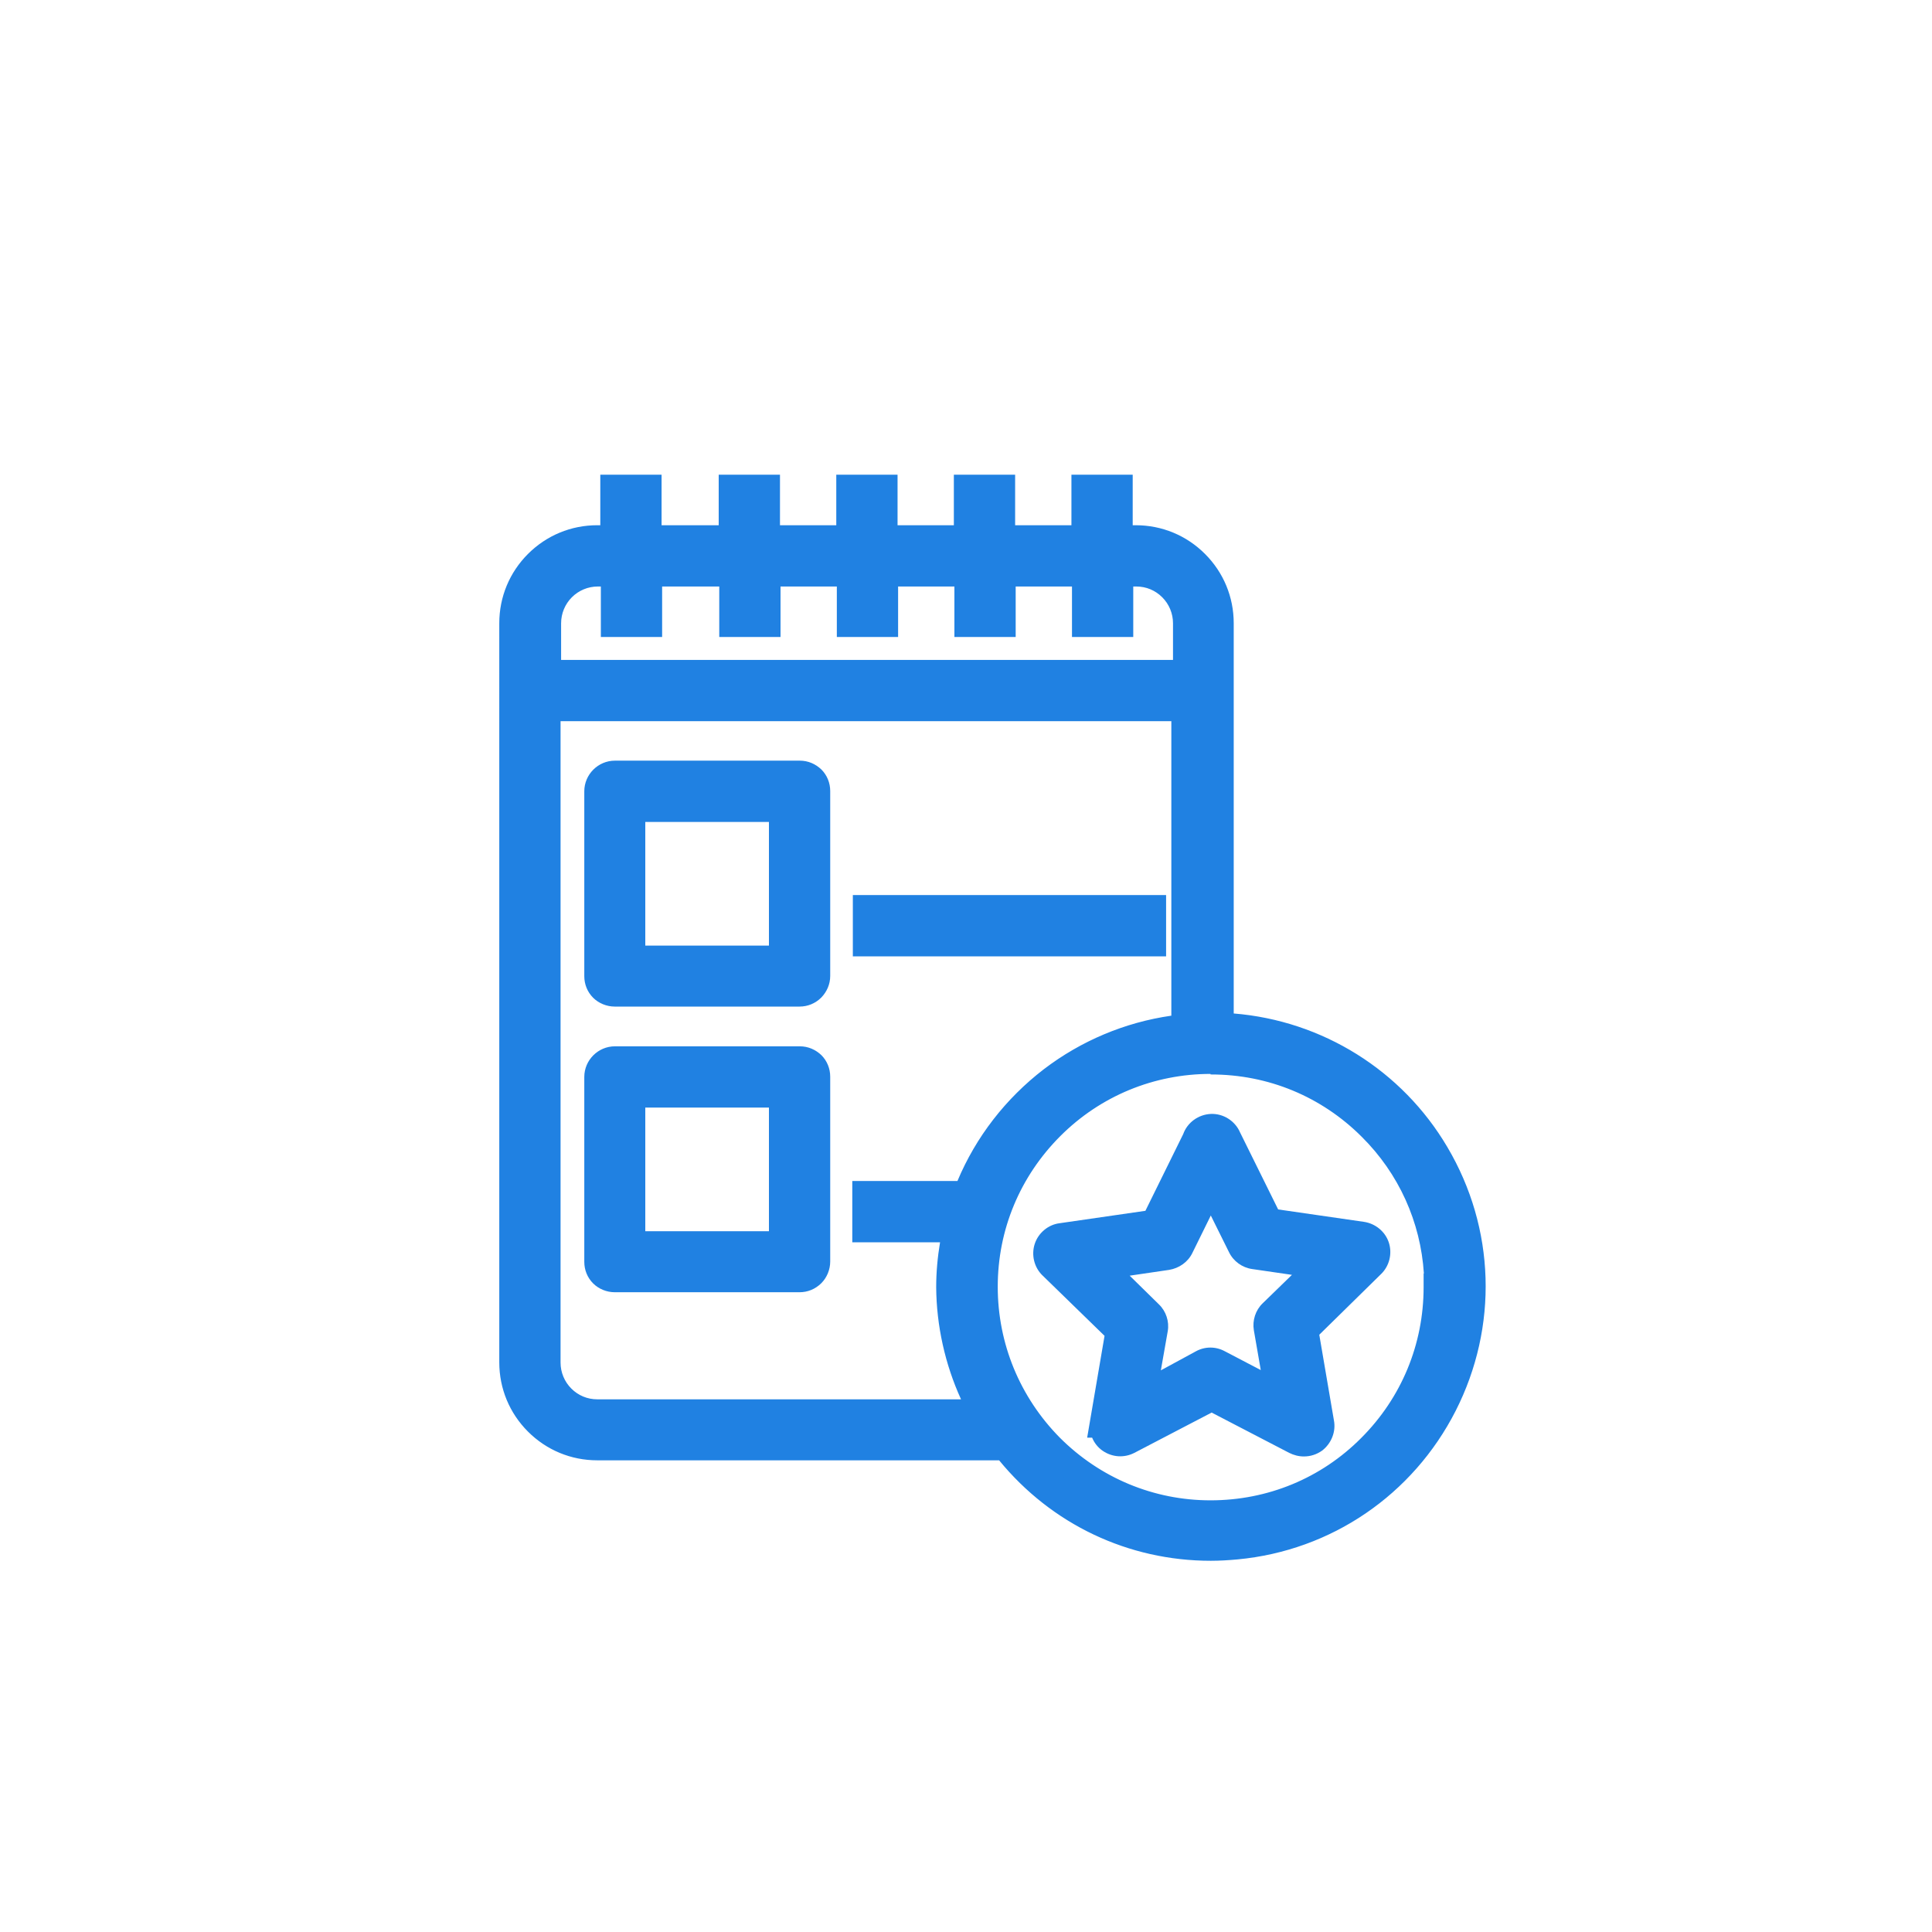 <?xml version="1.0" encoding="utf-8"?>
<!-- Generator: Adobe Illustrator 26.1.0, SVG Export Plug-In . SVG Version: 6.00 Build 0)  -->
<svg version="1.1" id="Layer_1" xmlns="http://www.w3.org/2000/svg" xmlns:xlink="http://www.w3.org/1999/xlink" x="0px" y="0px"
	 viewBox="0 0 700 700" style="enable-background:new 0 0 700 700;" xml:space="preserve">
<style type="text/css">
	.st0{fill-rule:evenodd;clip-rule:evenodd;fill:#2081E2;}
	.st1{fill:#2081E2;}
</style>
<g>
	<g>
		<path class="st1" d="M433.4,412.8l-15,30.4l-33.7,4.9h0c-2.3,0.3-4.2,1.9-5,4.1c-0.7,2.2-0.1,4.7,1.6,6.3l24.4,23.7l-5.7,33.6h0
			c-0.2,2.2,0.8,4.4,2.6,5.7c1.8,1.3,4.2,1.4,6.2,0.4l30.4-15.8l30.4,15.8c0.9,0.5,1.9,0.7,2.9,0.7c1.3,0,2.5-0.4,3.6-1.2
			c1.9-1.4,2.8-3.8,2.4-6.1l-5.7-33.6l24.4-23.7c1.7-1.6,2.3-4.1,1.6-6.3c-0.7-2.2-2.7-3.8-5-4.1l-33.7-4.9l-15-30.4
			c-1-2.4-3.3-3.9-5.9-3.8C436.4,408.7,434.1,410.4,433.4,412.8L433.4,412.8z M449.9,451.6c0.9,1.8,2.6,3.1,4.6,3.3l24.4,3.6
			L461,476c-1.4,1.4-2.1,3.4-1.8,5.4l4.2,24.4l-22-11.6c-1.8-1-3.9-1-5.7,0l-21.7,11.7l4.2-24.4c0.3-2-0.3-4-1.8-5.4l-17.8-17.4
			l24.4-3.6c2-0.3,3.7-1.5,4.6-3.3l11.3-22.5L449.9,451.6z"/>
		<path class="st1" d="M472.4,525.2c-1.5,0-2.9-0.4-4.1-1L439.1,509l-29.3,15.2c-2.8,1.5-6.2,1.2-8.8-0.6c-1.8-1.3-3.1-3.1-3.5-5.2
			h-0.6l6-35.2l-23.4-22.8c-2.3-2.3-3.2-5.7-2.2-8.8c1-3.1,3.8-5.4,7-5.8l32.4-4.7l14.4-29.1c1.2-3.3,4.3-5.6,7.8-5.8
			c3.6-0.1,6.9,2,8.2,5.3l14.4,29.2l32.4,4.7c3.2,0.4,6,2.7,7,5.8c1,3.1,0.2,6.6-2.2,8.8l-23.4,22.8l5.5,32.3
			c0.6,3.2-0.7,6.6-3.4,8.5C475.9,524.6,474.2,525.2,472.4,525.2z M439.1,503.3l31.6,16.4c0.5,0.3,1.1,0.4,1.7,0.4
			c0.7,0,1.5-0.3,2.1-0.7c1.1-0.8,1.6-2.2,1.4-3.6l-6-35l25.3-24.7c1-1,1.3-2.4,0.9-3.7c-0.4-1.3-1.6-2.3-2.9-2.4l-35.1-5.1
			l-15.7-31.8c-0.6-1.4-1.9-2.3-3.5-2.2c-1.5,0.1-2.8,1.1-3.3,2.5l-0.1,0.3L420,445.6l-35,5.1c-1.4,0.2-2.5,1.1-2.9,2.4
			c-0.4,1.3-0.1,2.7,0.9,3.7l25.3,24.7l-5.9,34.8c-0.1,1.3,0.4,2.6,1.5,3.3c1.1,0.7,2.5,0.8,3.7,0.2L439.1,503.3z M410.6,510.5
			l5.1-29.4c0.2-1.1-0.2-2.3-1-3.1L393.2,457l29.3-4.3c1.2-0.2,2.2-0.9,2.8-2l13.6-27l13.2,26.8c0.5,1.1,1.5,1.8,2.7,2l29.4,4.3
			l-21.5,20.9c-0.8,0.8-1.2,2-1,3.2l5.1,29.3l-26.5-13.9c-1.1-0.6-2.3-0.6-3.4,0L410.6,510.5z M403.9,460.5l14.2,13.9
			c2,2,2.9,4.8,2.5,7.6l-3.3,19.3l17.2-9.3c2.5-1.4,5.6-1.4,8.1,0l17.5,9.2l-3.3-19.4c-0.5-2.8,0.5-5.6,2.5-7.6l14.2-13.9l-19.4-2.9
			c-2.8-0.4-5.2-2.2-6.5-4.7l-8.8-17.8l-9.1,18c-1.2,2.5-3.7,4.3-6.5,4.7L403.9,460.5z"/>
	</g>
	<g>
		<path class="st1" d="M472.4,525.2c-1.5,0-2.9-0.4-4.1-1L439.1,509l-29.3,15.2c-2.8,1.5-6.2,1.2-8.8-0.6c-1.8-1.3-3.1-3.1-3.5-5.2
			h-0.6l6-35.2l-23.4-22.8c-2.3-2.3-3.2-5.7-2.2-8.8c1-3.1,3.8-5.4,7-5.8l32.4-4.7l14.4-29.1c1.2-3.3,4.3-5.6,7.8-5.8
			c3.6-0.1,6.9,2,8.2,5.3l14.4,29.2l32.4,4.7c3.2,0.4,6,2.7,7,5.8c1,3.1,0.2,6.6-2.2,8.8l-23.4,22.8l5.5,32.3
			c0.6,3.2-0.7,6.6-3.4,8.5C475.9,524.6,474.2,525.2,472.4,525.2z M439.1,503.3l31.6,16.4c0.5,0.3,1.1,0.4,1.7,0.4
			c0.7,0,1.5-0.3,2.1-0.7c1.1-0.8,1.6-2.2,1.4-3.6l-6-35l25.3-24.7c1-1,1.3-2.4,0.9-3.7c-0.4-1.3-1.6-2.3-2.9-2.4l-35.1-5.1
			l-15.7-31.8c-0.6-1.4-1.9-2.3-3.5-2.2c-1.5,0.1-2.8,1.1-3.3,2.5l-0.1,0.3L420,445.6l-35,5.1c-1.4,0.2-2.5,1.1-2.9,2.4
			c-0.4,1.3-0.1,2.7,0.9,3.7l25.3,24.7l-5.9,34.8c-0.1,1.3,0.4,2.6,1.5,3.3c1.1,0.7,2.5,0.8,3.7,0.2L439.1,503.3z M410.6,510.5
			l5.1-29.4c0.2-1.1-0.2-2.3-1-3.1L393.2,457l29.3-4.3c1.2-0.2,2.2-0.9,2.8-2l13.6-27l13.2,26.8c0.5,1.1,1.5,1.8,2.7,2l29.4,4.3
			l-21.5,20.9c-0.8,0.8-1.2,2-1,3.2l5.1,29.3l-26.5-13.9c-1.1-0.6-2.3-0.6-3.4,0L410.6,510.5z M403.9,460.5l14.2,13.9
			c2,2,2.9,4.8,2.5,7.6l-3.3,19.3l17.2-9.3c2.5-1.4,5.6-1.4,8.1,0l17.5,9.2l-3.3-19.4c-0.5-2.8,0.5-5.6,2.5-7.6l14.2-13.9l-19.4-2.9
			c-2.8-0.4-5.2-2.2-6.5-4.7l-8.8-17.8l-9.1,18c-1.2,2.5-3.7,4.3-6.5,4.7L403.9,460.5z"/>
		<path class="st1" d="M472.4,527.7L472.4,527.7c-1.9,0-3.7-0.5-5.3-1.3l-28.1-14.6L411,526.4c-3.7,1.9-8,1.6-11.4-0.7
			c-1.8-1.2-3.1-2.9-3.9-4.8h-1.8l6.3-36.9l-22.5-21.9c-3-2.9-4.1-7.4-2.8-11.4c1.3-4,4.9-7,9-7.5l31.1-4.5l13.7-27.8
			c1.5-4.2,5.5-7.1,10-7.3c4.5-0.2,8.8,2.5,10.6,6.7l13.8,27.9l31.1,4.5c4.1,0.6,7.7,3.5,9,7.5c1.3,4,0.2,8.5-2.8,11.4L478,483.6
			l5.3,31c0.8,4.1-0.9,8.4-4.3,11C477,527,474.8,527.7,472.4,527.7L472.4,527.7z M472.2,522.7c0.1,0,0.2,0,0.3,0
			C472.3,522.7,472.2,522.7,472.2,522.7z M405.2,522.6c1,0.1,2.1,0,3.1-0.5C407.3,522.6,406.3,522.7,405.2,522.6z M475.7,521.7
			c-0.6,0.4-1.3,0.7-2,0.8C474.4,522.4,475.1,522.1,475.7,521.7z M399.7,516.8l0.2,1.1c0.3,1.5,1.2,2.8,2.4,3.6
			c-1.8-1.3-2.7-3.4-2.5-5.6l0,0L399.7,516.8z M476,501.9l2.3,13.6c0.3,1.5,0,3-0.7,4.2c0.7-1.2,1-2.8,0.7-4.2L476,501.9z
			 M439.1,500.5l32.7,17c0.2,0.1,0.4,0.2,0.6,0.2c0.2,0,0.5-0.1,0.7-0.3c0.2-0.2,0.4-0.6,0.3-1l-6.2-36.3l26.2-25.6
			c0.3-0.3,0.4-0.7,0.3-1.1c-0.1-0.4-0.5-0.7-0.9-0.7l-36.4-5.3l-16.4-33.1c-0.2-0.4-0.6-0.7-1-0.7c-0.5,0-0.9,0.3-1,0.8l-0.3,0.7
			l-16.2,32.8l-36.3,5.2c-0.4,0.1-0.8,0.4-0.9,0.7c-0.1,0.4,0,0.8,0.3,1.1l26.2,25.6l-6.1,36c0,0.4,0.2,0.7,0.5,1
			c0.3,0.2,0.8,0.3,1.1,0.1L439.1,500.5z M401.6,445.7l-17,2.5c-2.3,0.3-4.3,1.9-5,4.1c-0.7,2.2-0.1,4.7,1.5,6.3l5.2,5.1l-5.2-5.1
			c-1.7-1.6-2.3-4.1-1.5-6.3s2.7-3.8,5-4.1L401.6,445.7z M494,447.8c2.1,0.4,3.9,2,4.6,4.1c0.7,2.2,0.1,4.7-1.6,6.3l-1.8,1.7
			l1.8-1.7c1.7-1.6,2.3-4.1,1.6-6.3C497.9,449.8,496.1,448.2,494,447.8z M425.9,428l-7.6,15.3L425.9,428z M433.4,412.7L433.4,412.7
			L433.4,412.7C433.4,412.7,433.4,412.7,433.4,412.7z M407.3,515.2l6-34.5c0.1-0.3-0.1-0.7-0.3-0.9l-25.1-24.5l34.3-5.1
			c0.4-0.1,0.7-0.3,0.9-0.6l15.9-31.5l15.5,31.4c0.2,0.3,0.5,0.6,0.8,0.6l34.4,5.1l-25.1,24.5c-0.3,0.3-0.4,0.6-0.3,1l5.9,34.3
			l-31-16.3c-0.3-0.2-0.7-0.2-1,0L407.3,515.2z M418.2,480.9c0,0.2,0,0.4-0.1,0.5l-4.2,24.4l0,0l4.2-24.4
			C418.2,481.3,418.2,481.1,418.2,480.9z M440.8,493.8c0.2,0.1,0.4,0.2,0.6,0.3l14,7.3l-14-7.4C441.2,494,441,493.9,440.8,493.8z
			 M409.3,462.2l10.6,10.4c2.6,2.5,3.8,6.2,3.2,9.7l-2.5,14.2l12.7-6.9c3.3-1.8,7.2-1.8,10.5,0l13,6.8l-2.5-14.4
			c-0.6-3.6,0.6-7.3,3.2-9.8l10.6-10.3l-14.4-2.1c-3.6-0.5-6.8-2.8-8.4-6.1l-6.6-13.3L432,454c-1.6,3.3-4.8,5.5-8.4,6.1L409.3,462.2
			z M435.8,494c0,0-0.1,0-0.1,0.1l-2.2,1.2l2.2-1.2C435.7,494.1,435.8,494.1,435.8,494z M459.2,480.8c0,0.2,0,0.4,0.1,0.6l1.2,6.9
			l-1.2-6.9C459.2,481.2,459.2,481,459.2,480.8z M460.2,477C460.2,477,460.2,477,460.2,477C460.2,477,460.2,477,460.2,477z
			 M460.9,476.1c-0.3,0.3-0.5,0.6-0.8,0.9C460.4,476.7,460.6,476.4,460.9,476.1z M398.5,458.7l16.8,16.4L398.5,458.7z M478.8,458.6
			L464,473.1L478.8,458.6z M429.7,447.4l-2.2,4.4c-0.9,1.8-2.6,3-4.6,3.3l-12.9,1.9l12.9-1.9c2-0.3,3.8-1.5,4.6-3.3L429.7,447.4z
			 M438.8,429.3l11,22.3c0.9,1.8,2.6,3.1,4.6,3.3l6.6,1l-6.6-1c-2-0.3-3.7-1.5-4.6-3.3L438.8,429.3z"/>
	</g>
</g>
<g>
	<g>
		<path class="st1" d="M222.5,177.1v18.3h-6.1c-8.1,0-15.8,3.2-21.5,8.9c-5.7,5.7-8.9,13.5-8.9,21.5v267.9c0,8.1,3.2,15.8,8.9,21.5
			c5.7,5.7,13.5,8.9,21.5,8.9h148.1c19.8,25.5,51.3,39,83.4,35.9s60.4-22.4,75.1-51.1c14.6-28.8,13.5-63-2.9-90.8
			c-16.4-27.8-45.9-45.2-78.1-46.3V225.8c0-8.1-3.2-15.8-8.9-21.5c-5.7-5.7-13.5-8.9-21.5-8.9h-6.1v-18.3h-12.2v18.3h-30.4v-18.3
			h-12.2v18.3h-30.4v-18.3H308v18.3h-30.4v-18.3h-12.2v18.3h-30.7v-18.3L222.5,177.1z M216.4,512c-4.8,0-9.5-1.9-12.9-5.3
			c-3.4-3.4-5.4-8.1-5.4-12.9V256.3h231.3v116.2c-17.5,1.7-34.2,8.2-48.2,18.9c-14,10.7-24.7,25-31,41.5h-36.5V445h32.9
			c-1.6,7-2.5,14.1-2.5,21.3c0.1,16,4.2,31.7,12.1,45.7L216.4,512z M520.8,466.3c0,21.8-8.7,42.7-24.1,58.1
			c-15.4,15.4-36.4,24.1-58.2,24c-21.8,0-42.7-8.7-58.1-24.2c-15.4-15.4-24-36.4-24-58.2c0-21.8,8.8-42.7,24.2-58.1
			c15.5-15.4,36.4-24,58.2-23.9c21.8,0,42.7,8.7,58.1,24.1c15.4,15.4,24.1,36.3,24.1,58.1L520.8,466.3z M265.6,207.5v18.3h12.2
			v-18.3h30.4v18.3h12.2v-18.3h30.4v18.3H363v-18.3h30.4v18.3h12.2v-18.3h6.1c4.8,0,9.5,1.9,12.9,5.3c3.4,3.4,5.4,8.1,5.4,12.9v18.3
			H198.4v-18.3c0-4.8,1.9-9.5,5.3-12.9s8.1-5.3,12.9-5.3h6.1v18.3h12.2v-18.3H265.6z"/>
		<path class="st1" d="M438.7,563c-29.3,0-56.9-13.2-75.5-36.4H216.4c-8.8,0-17.1-3.4-23.3-9.6c-6.2-6.2-9.6-14.5-9.6-23.3V225.8
			c0-8.8,3.4-17.1,9.6-23.3c6.2-6.2,14.5-9.6,23.3-9.6h3.6v-18.3l17.2,0v18.3h25.7v-18.3H280v18.3h25.4v-18.3h17.2v18.3h25.4v-18.3
			h17.2v18.3h25.4v-18.3h17.2v18.3h3.6c8.8,0,17.1,3.4,23.3,9.6c6.2,6.2,9.6,14.5,9.6,23.3v143.7c32.3,1.8,61.3,19.4,77.8,47.4
			c16.9,28.7,18,63.5,2.9,93.2c-15.1,29.7-43.9,49.3-77,52.5C444.9,562.8,441.8,563,438.7,563z M216.4,197.9
			c-7.5,0-14.5,2.9-19.8,8.2c-5.3,5.3-8.2,12.3-8.2,19.8v267.9c0,7.5,2.9,14.5,8.2,19.8c5.3,5.3,12.3,8.2,19.8,8.2h149.3l0.8,1
			c19.4,24.9,49.8,38,81.2,35c31.4-3,58.7-21.6,73.1-49.8c14.3-28.1,13.3-61.2-2.8-88.4c-16.1-27.2-44.5-44-76.1-45l-2.4-0.1V225.8
			c0-7.5-2.9-14.5-8.2-19.8c-5.3-5.3-12.3-8.2-19.8-8.2h-8.6v-18.3h-7.2v18.3h-35.4v-18.3h-7.2v18.3h-35.4v-18.3h-7.2v18.3H275
			v-18.3h-7.2v18.3h-35.7v-18.3l-7.2,0v18.3H216.4z M438.6,551C438.6,551,438.5,551,438.6,551c-22.7,0-44-8.9-60-24.9
			c-16-16-24.8-37.3-24.7-60c0-22.6,8.9-43.9,25-59.9c16-15.9,37.2-24.7,59.7-24.7c0.1,0,0.2,0,0.3,0c22.6,0,43.9,8.9,59.8,24.8
			c16,16,24.8,37.2,24.8,59.8l0,2.5h-0.3c-0.6,21.7-9.4,42-24.8,57.4C482.5,542.2,461.2,551,438.6,551z M438.6,386.6
			c-21.2,0-41.2,8.2-56.2,23.2c-15.1,15-23.4,35-23.5,56.3c0,21.3,8.2,41.3,23.3,56.4c15,15.1,35.1,23.4,56.4,23.4c0,0,0.1,0,0.1,0
			c21.3,0,41.3-8.3,56.3-23.3c15.1-15.1,23.4-35.1,23.4-56.4v-2.5h0.2c-0.7-20.3-8.9-39.4-23.3-53.8c-15-15-35-23.3-56.3-23.4
			C438.8,386.6,438.7,386.6,438.6,386.6z M360.6,514.5l-144.3,0c-5.5,0-10.8-2.2-14.7-6.1c-3.9-3.9-6.1-9.2-6.1-14.7V253.8H432
			v120.9l-2.3,0.2c-17.1,1.6-33.3,8-46.9,18.4c-13.6,10.4-24,24.4-30.1,40.4l-0.6,1.6h-35.8v7.2h33.6l-0.7,3.1
			c-1.6,6.8-2.4,13.8-2.4,20.7c0.1,15.5,4.1,30.9,11.8,44.4L360.6,514.5z M200.6,258.8v234.9c0,4.2,1.7,8.2,4.6,11.1
			c3,3,6.9,4.6,11.1,4.6l135.8,0c-6.8-13.3-10.4-28.2-10.4-43.2c0-6.3,0.7-12.6,1.9-18.8h-32.3v-17.2h37.3
			c6.5-16.2,17.2-30.4,31.2-41c13.8-10.5,30-17.1,47.2-19.2V258.8H200.6z M432.4,246.6H195.9v-20.8c0-5.5,2.2-10.8,6.1-14.7
			c3.9-3.9,9.2-6.1,14.7-6.1h8.6v18.3h7.2V205h35.7v18.3h7.2V205h35.4v18.3h7.2V205h35.4v18.3h7.2V205h35.4v18.3h7.2V205h8.6
			c5.5,0,10.8,2.2,14.7,6.1c3.9,3.9,6.1,9.2,6.1,14.7V246.6z M200.9,241.6h226.6v-15.8c0-4.2-1.7-8.2-4.6-11.1
			c-3-3-6.9-4.6-11.1-4.6h-3.6v18.3h-17.2V210h-25.4v18.3h-17.2V210h-25.4v18.3h-17.2V210h-25.4v18.3h-17.2V210h-25.7v18.3h-17.2
			V210h-3.6c-4.2,0-8.2,1.7-11.1,4.6c-2.9,2.9-4.6,7-4.6,11.1V241.6z"/>
	</g>
	<g>
		<path class="st1" d="M438.7,563c-29.3,0-56.9-13.2-75.5-36.4H216.4c-8.8,0-17.1-3.4-23.3-9.6c-6.2-6.2-9.6-14.5-9.6-23.3V225.8
			c0-8.8,3.4-17.1,9.6-23.3c6.2-6.2,14.5-9.6,23.3-9.6h3.6v-18.3l17.2,0v18.3h25.7v-18.3H280v18.3h25.4v-18.3h17.2v18.3h25.4v-18.3
			h17.2v18.3h25.4v-18.3h17.2v18.3h3.6c8.8,0,17.1,3.4,23.3,9.6c6.2,6.2,9.6,14.5,9.6,23.3v143.7c32.3,1.8,61.3,19.4,77.8,47.4
			c16.9,28.7,18,63.5,2.9,93.2c-15.1,29.7-43.9,49.3-77,52.5C444.9,562.8,441.8,563,438.7,563z M216.4,197.9
			c-7.5,0-14.5,2.9-19.8,8.2c-5.3,5.3-8.2,12.3-8.2,19.8v267.9c0,7.5,2.9,14.5,8.2,19.8c5.3,5.3,12.3,8.2,19.8,8.2h149.3l0.8,1
			c19.4,24.9,49.8,38,81.2,35c31.4-3,58.7-21.6,73.1-49.8c14.3-28.1,13.3-61.2-2.8-88.4c-16.1-27.2-44.5-44-76.1-45l-2.4-0.1V225.8
			c0-7.5-2.9-14.5-8.2-19.8c-5.3-5.3-12.3-8.2-19.8-8.2h-8.6v-18.3h-7.2v18.3h-35.4v-18.3h-7.2v18.3h-35.4v-18.3h-7.2v18.3H275
			v-18.3h-7.2v18.3h-35.7v-18.3l-7.2,0v18.3H216.4z M438.6,551C438.6,551,438.5,551,438.6,551c-22.7,0-44-8.9-60-24.9
			c-16-16-24.8-37.3-24.7-60c0-22.6,8.9-43.9,25-59.9c16-15.9,37.2-24.7,59.7-24.7c0.1,0,0.2,0,0.3,0c22.6,0,43.9,8.9,59.8,24.8
			c16,16,24.8,37.2,24.8,59.8l0,2.5h-0.3c-0.6,21.7-9.4,42-24.8,57.4C482.5,542.2,461.2,551,438.6,551z M438.6,386.6
			c-21.2,0-41.2,8.2-56.2,23.2c-15.1,15-23.4,35-23.5,56.3c0,21.3,8.2,41.3,23.3,56.4c15,15.1,35.1,23.4,56.4,23.4c0,0,0.1,0,0.1,0
			c21.3,0,41.3-8.3,56.3-23.3c15.1-15.1,23.4-35.1,23.4-56.4v-2.5h0.2c-0.7-20.3-8.9-39.4-23.3-53.8c-15-15-35-23.3-56.3-23.4
			C438.8,386.6,438.7,386.6,438.6,386.6z M360.6,514.5l-144.3,0c-5.5,0-10.8-2.2-14.7-6.1c-3.9-3.9-6.1-9.2-6.1-14.7V253.8H432
			v120.9l-2.3,0.2c-17.1,1.6-33.3,8-46.9,18.4c-13.6,10.4-24,24.4-30.1,40.4l-0.6,1.6h-35.8v7.2h33.6l-0.7,3.1
			c-1.6,6.8-2.4,13.8-2.4,20.7c0.1,15.5,4.1,30.9,11.8,44.4L360.6,514.5z M200.6,258.8v234.9c0,4.2,1.7,8.2,4.6,11.1
			c3,3,6.9,4.6,11.1,4.6l135.8,0c-6.8-13.3-10.4-28.2-10.4-43.2c0-6.3,0.7-12.6,1.9-18.8h-32.3v-17.2h37.3
			c6.5-16.2,17.2-30.4,31.2-41c13.8-10.5,30-17.1,47.2-19.2V258.8H200.6z M432.4,246.6H195.9v-20.8c0-5.5,2.2-10.8,6.1-14.7
			c3.9-3.9,9.2-6.1,14.7-6.1h8.6v18.3h7.2V205h35.7v18.3h7.2V205h35.4v18.3h7.2V205h35.4v18.3h7.2V205h35.4v18.3h7.2V205h8.6
			c5.5,0,10.8,2.2,14.7,6.1c3.9,3.9,6.1,9.2,6.1,14.7V246.6z M200.9,241.6h226.6v-15.8c0-4.2-1.7-8.2-4.6-11.1
			c-3-3-6.9-4.6-11.1-4.6h-3.6v18.3h-17.2V210h-25.4v18.3h-17.2V210h-25.4v18.3h-17.2V210h-25.4v18.3h-17.2V210h-25.7v18.3h-17.2
			V210h-3.6c-4.2,0-8.2,1.7-11.1,4.6c-2.9,2.9-4.6,7-4.6,11.1V241.6z"/>
		<path class="st1" d="M438.7,565.5c-29.9,0-57.7-13.2-76.7-36.4H216.4c-9.5,0-18.4-3.7-25.1-10.4c-6.7-6.7-10.4-15.6-10.4-25.1
			V225.8c0-9.5,3.7-18.4,10.4-25.1c6.7-6.7,15.6-10.4,25.1-10.4h1.1v-18.3l22.2,0v18.3h20.7v-18.3h22.2v18.3H303v-18.3h22.2v18.3
			h20.4v-18.3h22.2v18.3h20.4v-18.3h22.2v18.3h1.1c9.5,0,18.4,3.7,25.1,10.4c6.7,6.7,10.4,15.6,10.4,25.1v141.4
			c32.1,2.6,61,20.6,77.4,48.4c17.4,29.4,18.5,65.1,3,95.6c-15.5,30.4-45,50.6-79,53.8C445.1,565.3,441.9,565.5,438.7,565.5z
			 M216.4,524.1h148.1l0.8,0.9c18,22.5,44.8,35.4,73.5,35.4c2.6,0,5.2-0.1,7.7-0.3c-2.6,0.2-5.2,0.3-7.7,0.3
			c-29,0-56.2-13.2-74.3-36.4H216.4z M216.4,200.4c-6.8,0-13.2,2.6-18,7.5c-4.8,4.8-7.5,11.2-7.5,18v267.9c0,6.8,2.6,13.2,7.5,18
			c4.8,4.8,11.2,7.4,18,7.4h150.5l1.5,1.9c18.9,24.2,48.4,36.9,79,34c30.6-2.9,57.1-21,71.1-48.4c13.9-27.4,12.9-59.5-2.7-85.9
			c-15.6-26.4-43.3-42.8-74-43.8l-4.8-0.2v-151c0-6.8-2.6-13.2-7.5-18c-4.8-4.8-11.2-7.4-18-7.4h-11.1v-18.3h-2.2v18.3h-40.4v-18.3
			h-2.2v18.3h-40.4v-18.3H313v18.3h-40.4v-18.3h-2.2v18.3h-40.7v-18.3l-2.2,0v18.3H216.4z M533.2,466.5c-0.1,14.5-3.5,29-10.3,42.4
			c-6.5,12.8-15.6,23.7-26.6,32.1c10.9-8.4,20.1-19.3,26.6-32.1C529.7,495.5,533.2,481,533.2,466.5z M185.9,493.7
			c0,5,1.2,9.8,3.5,14.2C187.1,503.5,185.9,498.7,185.9,493.7z M518.4,415.6c0.6,0.9,1.1,1.7,1.6,2.6c5.6,9.5,9.4,19.7,11.5,30.1
			c-2-10.4-5.9-20.6-11.5-30.1C519.5,417.3,519,416.4,518.4,415.6z M441.9,371.9c0.8,0,1.5,0.1,2.3,0.1L441.9,371.9V225.8V371.9z
			 M441.9,225.6c0,0.1,0,0.1,0,0.2C441.9,225.7,441.9,225.7,441.9,225.6z M441.5,221.2C441.5,221.2,441.5,221.2,441.5,221.2
			C441.5,221.2,441.5,221.2,441.5,221.2z M431.9,203.3c0.4,0.3,0.7,0.7,1.1,1c4.6,4.6,7.6,10.5,8.6,16.9c-1-6.4-3.9-12.3-8.6-16.9
			C432.6,203.9,432.3,203.6,431.9,203.3z M405.4,195.4v-18.3V195.4z M362.7,195.4v-18.3V195.4z M320.1,195.4v-18.3V195.4z
			 M277.5,195.4v-18.3V195.4z M234.6,195.4v-18.3V195.4z M222.5,177.1h6.1H222.5L222.5,177.1z M438.6,553.5L438.6,553.5
			c-23.4,0-45.3-9.1-61.7-25.6c-16.5-16.5-25.5-38.4-25.4-61.7c0-23.3,9.2-45.2,25.7-61.6c16.5-16.4,38.3-25.4,61.5-25.4h0.3
			c23.3,0,45.2,9.1,61.6,25.6c16.5,16.5,25.5,38.3,25.6,61.6l0,5h-0.4c-1.2,21.4-10.2,41.5-25.4,56.7
			C483.8,544.4,461.9,553.5,438.6,553.5z M356.4,466.1C356.4,466.1,356.4,466.1,356.4,466.1c0,22,8.5,42.7,24,58.2
			c15.5,15.6,36.1,24.1,58.1,24.2l0.1,2.5v-2.5c13,0,25.5-3,36.8-8.6c-11.3,5.6-23.8,8.6-36.8,8.6c-22.1,0-42.7-8.6-58.2-24.2
			C364.9,508.8,356.4,488.1,356.4,466.1C356.4,466.1,356.4,466.1,356.4,466.1z M438.6,389.1c-20.5,0-39.9,8-54.4,22.5
			c-14.6,14.6-22.7,33.9-22.7,54.6c0,20.6,8,40,22.5,54.7c14.6,14.6,34,22.7,54.6,22.7c20.7,0,40.1-8,54.6-22.6
			c14.6-14.6,22.6-34,22.6-54.6v-5h0.1c-1.2-18.7-9.1-36.2-22.5-49.5c-14.6-14.6-33.9-22.6-54.6-22.6H438.6z M520.8,466.3
			c0,0.8,0,1.5,0,2.3L520.8,466.3h0.2H520.8z M498.8,410.2c13.7,14.6,21.5,33.5,22.1,53.5l0,0.1
			C520.4,443.7,512.6,424.9,498.8,410.2z M438.6,384.1c-21.9,0-42.5,8.5-58,23.9c-9.6,9.5-16.5,21-20.5,33.5
			c3.9-12.5,10.9-24,20.5-33.5C396.1,392.6,416.7,384.1,438.6,384.1L438.6,384.1z M438.8,384.1c17.3,0,33.8,5.4,47.6,15.2
			C472.6,389.5,456.1,384.1,438.8,384.1L438.8,384.1z M364.9,517l-148.5,0c-6.2,0-12.1-2.4-16.4-6.8c-4.3-4.3-6.8-10.3-6.8-16.5
			V251.3h241.3V377l-4.5,0.4c-16.6,1.6-32.4,7.8-45.6,17.9c-13.3,10.1-23.4,23.7-29.3,39.3l-1.2,3.2h-35v2.2H353l-1.4,6.1
			c-1.5,6.6-2.3,13.4-2.4,20.2c0.1,15.1,4,30,11.5,43.2L364.9,517z M356.2,512h0.1c-0.9-1.6-1.8-3.2-2.6-4.9
			c0.2,0.4,0.4,0.8,0.6,1.2L356.2,512z M205.3,508.2c3.1,2.4,6.9,3.7,10.9,3.7C212.2,511.9,208.4,510.6,205.3,508.2z M203.1,261.3
			v232.4c0,3.5,1.4,6.9,3.9,9.4c2.5,2.5,5.8,3.9,9.4,3.9l131.8,0c-5.8-12.7-8.9-26.7-9-40.6c0-5.5,0.5-10.9,1.4-16.3h-31.8v-22.2
			h38.1c6.7-16,17.5-29.9,31.3-40.5c13.5-10.3,29.4-17,46.2-19.4V261.3H203.1z M198.1,493.7c0,3.4,1,6.7,2.7,9.6
			C199.1,500.4,198.1,497.1,198.1,493.7z M344.2,466.4C344.2,466.4,344.2,466.4,344.2,466.4C344.2,466.4,344.2,466.4,344.2,466.4z
			 M344.2,466.4C344.2,466.4,344.2,466.4,344.2,466.4C344.2,466.4,344.2,466.4,344.2,466.4z M344.2,466.3
			C344.2,466.3,344.2,466.3,344.2,466.3C344.2,466.3,344.2,466.3,344.2,466.3C344.2,466.3,344.2,466.3,344.2,466.3z M344.2,466.2
			C344.2,466.2,344.2,466.2,344.2,466.2C344.2,466.2,344.2,466.2,344.2,466.2z M344.2,466.2C344.2,466.2,344.2,466.2,344.2,466.2
			C344.2,466.2,344.2,466.2,344.2,466.2z M344.2,466.1C344.2,466.1,344.2,466.1,344.2,466.1C344.2,466.1,344.2,466.1,344.2,466.1z
			 M346.7,445l-0.5,2.7C346.3,446.8,346.5,445.9,346.7,445L346.7,445z M313.8,445v-12.2l36.5,0c0.8-2,1.6-4,2.5-6
			c-0.7,1.4-1.3,2.9-1.9,4.4l-0.6,1.6h-36.5V445z M429.5,256.3v116.1l-1.9,0.2c0.6-0.1,1.3-0.1,1.9-0.2V256.3z M434.9,249.1H193.4
			v-23.3c0-6.1,2.5-12.1,6.8-16.5c4.3-4.3,10.3-6.8,16.5-6.8h11.1v18.3h2.2v-18.3h40.7v18.3h2.2v-18.3h40.4v18.3h2.2v-18.3h40.4
			v18.3h2.2v-18.3h40.4v18.3h2.2v-18.3h11.1c6.2,0,12.1,2.4,16.4,6.8c4.3,4.3,6.8,10.3,6.8,16.5V249.1z M198.4,244.1h231.6v-18.3
			v18.3H198.4z M203.4,239.1h221.6v-13.3c0-3.5-1.4-6.9-3.9-9.4c-2.5-2.5-5.8-3.9-9.4-3.9h-1.1v18.3h-22.2v-18.3H368v18.3h-22.2
			v-18.3h-20.4v18.3h-22.2v-18.3h-20.4v18.3h-22.2v-18.3h-20.7v18.3h-22.2v-18.3h-1.1c-3.5,0-6.9,1.4-9.4,3.9
			c-2.5,2.5-3.9,5.9-3.9,9.4V239.1z M393.4,225.8v-18.3V225.8z M350.8,225.8v-18.3V225.8z M308.2,225.8v-18.3V225.8z M265.6,225.8
			v-18.3V225.8z M222.7,225.8v-18.3V225.8z M428.8,219.5c0.7,2,1.1,4.1,1.1,6.3C429.9,223.6,429.6,221.5,428.8,219.5z M428.8,219.5
			C428.8,219.5,428.8,219.5,428.8,219.5C428.8,219.5,428.8,219.5,428.8,219.5z M411.7,207.5c3.6,0,7.1,1,10,3
			C418.7,208.6,415.3,207.5,411.7,207.5z"/>
	</g>
</g>
<g>
	<g>
		<path class="st1" d="M289.7,280.6h-67c-3.4,0-6.1,2.7-6.1,6.1v67c0,1.6,0.6,3.2,1.8,4.3s2.7,1.8,4.3,1.8h67c1.6,0,3.2-0.6,4.3-1.8
			c1.1-1.1,1.8-2.7,1.8-4.3v-67c0-1.6-0.6-3.2-1.8-4.3S291.3,280.6,289.7,280.6z M283.6,347.6h-54.8v-54.8h54.8V347.6z"/>
		<path class="st1" d="M289.7,362.2h-67c-2.3,0-4.5-0.9-6.1-2.5c-1.6-1.6-2.5-3.8-2.5-6.1v-67c0-4.7,3.9-8.6,8.6-8.6h67
			c2.3,0,4.5,0.9,6.1,2.5c1.6,1.6,2.5,3.8,2.5,6.1v67c0,2.3-0.9,4.5-2.5,6.1S292,362.2,289.7,362.2z M222.7,283.1
			c-2,0-3.6,1.6-3.6,3.6v67c0,1,0.4,1.9,1.1,2.5c0.7,0.7,1.6,1.1,2.5,1.1h67c0.9,0,1.9-0.4,2.5-1.1c0.7-0.7,1.1-1.6,1.1-2.5v-67
			c0-0.9-0.4-1.9-1.1-2.5c-0.7-0.7-1.6-1.1-2.5-1.1H222.7z M286.1,350.1h-59.8v-59.8h59.8V350.1z M231.3,345.1h49.8v-49.8h-49.8
			V345.1z"/>
	</g>
	<g>
		<path class="st1" d="M289.7,362.2h-67c-2.3,0-4.5-0.9-6.1-2.5c-1.6-1.6-2.5-3.8-2.5-6.1v-67c0-4.7,3.9-8.6,8.6-8.6h67
			c2.3,0,4.5,0.9,6.1,2.5c1.6,1.6,2.5,3.8,2.5,6.1v67c0,2.3-0.9,4.5-2.5,6.1S292,362.2,289.7,362.2z M222.7,283.1
			c-2,0-3.6,1.6-3.6,3.6v67c0,1,0.4,1.9,1.1,2.5c0.7,0.7,1.6,1.1,2.5,1.1h67c0.9,0,1.9-0.4,2.5-1.1c0.7-0.7,1.1-1.6,1.1-2.5v-67
			c0-0.9-0.4-1.9-1.1-2.5c-0.7-0.7-1.6-1.1-2.5-1.1H222.7z M286.1,350.1h-59.8v-59.8h59.8V350.1z M231.3,345.1h49.8v-49.8h-49.8
			V345.1z"/>
		<path class="st1" d="M289.7,364.7h-67c-2.9,0-5.8-1.2-7.8-3.2c-2.1-2.1-3.2-4.9-3.2-7.8v-67c0-6.1,5-11.1,11.1-11.1h67
			c3,0,5.7,1.2,7.8,3.2c2.1,2.1,3.2,4.9,3.2,7.8v67c0,3-1.2,5.7-3.2,7.8C295.4,363.6,292.6,364.7,289.7,364.7z M219.8,359
			c0.9,0.5,1.9,0.7,2.9,0.7h67c1.5,0,2.9-0.5,4-1.5c-1.1,1-2.6,1.5-4,1.5h-67C221.7,359.7,220.7,359.5,219.8,359z M222.7,285.6
			c-0.6,0-1.1,0.5-1.1,1.1v67c0,0.3,0.1,0.6,0.3,0.8c0.2,0.2,0.5,0.3,0.8,0.3h67c0.3,0,0.6-0.1,0.8-0.3c0.2-0.2,0.3-0.5,0.3-0.8v-67
			c0-0.3-0.1-0.6-0.3-0.8c-0.2-0.2-0.5-0.3-0.8-0.3H222.7z M216.6,353.7C216.6,353.7,216.6,353.7,216.6,353.7
			C216.6,353.7,216.6,353.7,216.6,353.7z M216.6,353.7C216.6,353.7,216.6,353.7,216.6,353.7C216.6,353.7,216.6,353.7,216.6,353.7z
			 M295.8,286.7v67V286.7z M289.7,280.6c1.5,0,3,0.6,4.2,1.7C292.7,281.2,291.2,280.6,289.7,280.6z M288.6,352.6h-64.8v-64.8h64.8
			V352.6z M228.8,347.6h54.8v-54.8v54.8H228.8z M233.8,342.6h44.8v-44.8h-44.8V342.6z"/>
	</g>
</g>
<g>
	<g>
		<path class="st1" d="M289.7,384.1h-67c-3.4,0-6.1,2.7-6.1,6.1v67c0,1.6,0.6,3.2,1.8,4.3c1.1,1.1,2.7,1.8,4.3,1.8h67
			c1.6,0,3.2-0.6,4.3-1.8c1.1-1.1,1.8-2.7,1.8-4.3v-67c0-1.6-0.6-3.2-1.8-4.3C292.8,384.7,291.3,384.1,289.7,384.1z M283.6,451.1
			h-54.8v-54.8h54.8V451.1z"/>
		<path class="st1" d="M289.7,465.7h-67c-2.3,0-4.5-0.9-6.1-2.5c-1.6-1.6-2.5-3.8-2.5-6.1v-67c0-4.7,3.9-8.6,8.6-8.6h67
			c2.3,0,4.5,0.9,6.1,2.5s2.5,3.8,2.5,6.1v67c0,2.3-0.9,4.5-2.5,6.1C294.1,464.9,292,465.7,289.7,465.7z M222.7,386.6
			c-2,0-3.6,1.6-3.6,3.6v67c0,0.9,0.4,1.9,1.1,2.5c0.7,0.7,1.6,1,2.5,1h67c1,0,1.9-0.4,2.5-1c0.7-0.7,1.1-1.6,1.1-2.5v-67
			c0-0.9-0.4-1.9-1.1-2.5s-1.6-1.1-2.5-1.1H222.7z M286.1,453.6h-59.8v-59.8h59.8V453.6z M231.3,448.6h49.8v-49.8h-49.8V448.6z"/>
	</g>
	<g>
		<path class="st1" d="M289.7,465.7h-67c-2.3,0-4.5-0.9-6.1-2.5c-1.6-1.6-2.5-3.8-2.5-6.1v-67c0-4.7,3.9-8.6,8.6-8.6h67
			c2.3,0,4.5,0.9,6.1,2.5s2.5,3.8,2.5,6.1v67c0,2.3-0.9,4.5-2.5,6.1C294.1,464.9,292,465.7,289.7,465.7z M222.7,386.6
			c-2,0-3.6,1.6-3.6,3.6v67c0,0.9,0.4,1.9,1.1,2.5c0.7,0.7,1.6,1,2.5,1h67c1,0,1.9-0.4,2.5-1c0.7-0.7,1.1-1.6,1.1-2.5v-67
			c0-0.9-0.4-1.9-1.1-2.5s-1.6-1.1-2.5-1.1H222.7z M286.1,453.6h-59.8v-59.8h59.8V453.6z M231.3,448.6h49.8v-49.8h-49.8V448.6z"/>
		<path class="st1" d="M289.7,468.2h-67c-2.9,0-5.8-1.2-7.8-3.2c-2.1-2.1-3.2-4.9-3.2-7.8v-67c0-6.1,5-11.1,11.1-11.1h67
			c3,0,5.7,1.2,7.8,3.2c2.1,2.1,3.2,4.9,3.2,7.8v67c0,2.9-1.2,5.8-3.2,7.8C295.4,467.1,292.6,468.2,289.7,468.2z M222.7,463.2
			C222.7,463.2,222.7,463.2,222.7,463.2h67c1.4,0,2.8-0.5,3.9-1.4c-1.1,0.9-2.4,1.4-3.9,1.4H222.7
			C222.7,463.2,222.7,463.2,222.7,463.2z M219.8,462.5c0.9,0.5,1.8,0.7,2.8,0.7C221.7,463.2,220.7,463,219.8,462.5z M222.7,389.1
			c-0.6,0-1.1,0.5-1.1,1.1v67c0,0.3,0.1,0.6,0.3,0.8c0.2,0.2,0.5,0.3,0.8,0.3h67c0.3,0,0.6-0.1,0.8-0.3c0.2-0.2,0.3-0.5,0.3-0.8v-67
			c0-0.3-0.1-0.6-0.3-0.8s-0.5-0.3-0.8-0.3H222.7z M216.6,457.2C216.6,457.2,216.6,457.2,216.6,457.2
			C216.6,457.2,216.6,457.2,216.6,457.2z M216.6,457.2C216.6,457.2,216.6,457.2,216.6,457.2C216.6,457.2,216.6,457.2,216.6,457.2z
			 M295.8,390.2v67V390.2z M294.2,386.2c1,1.1,1.5,2.6,1.5,4C295.8,388.7,295.2,387.3,294.2,386.2z M289.7,384.1
			c1.5,0,2.9,0.6,4,1.5C292.6,384.6,291.2,384.1,289.7,384.1z M288.6,456.1h-64.8v-64.8h64.8V456.1z M228.8,451.1h54.8v-54.8v54.8
			H228.8z M233.8,446.1h44.8v-44.8h-44.8V446.1z"/>
	</g>
</g>
<g>
	<g>
		<path class="st1" d="M314,329.3h103.5v12.2H314V329.3z"/>
		<path class="st1" d="M420,344H311.5v-17.2H420V344z M316.5,339H415v-7.2h-98.5V339z"/>
	</g>
	<g>
		<path class="st1" d="M420,344H311.5v-17.2H420V344z M316.5,339H415v-7.2h-98.5V339z"/>
		<path class="st1" d="M422.5,346.5H309v-22.2h113.5V346.5z M314,341.5h103.5v-12.2v12.2H314z M319,336.5h93.5v-2.2H319V336.5z"/>
	</g>
</g>
</svg>
